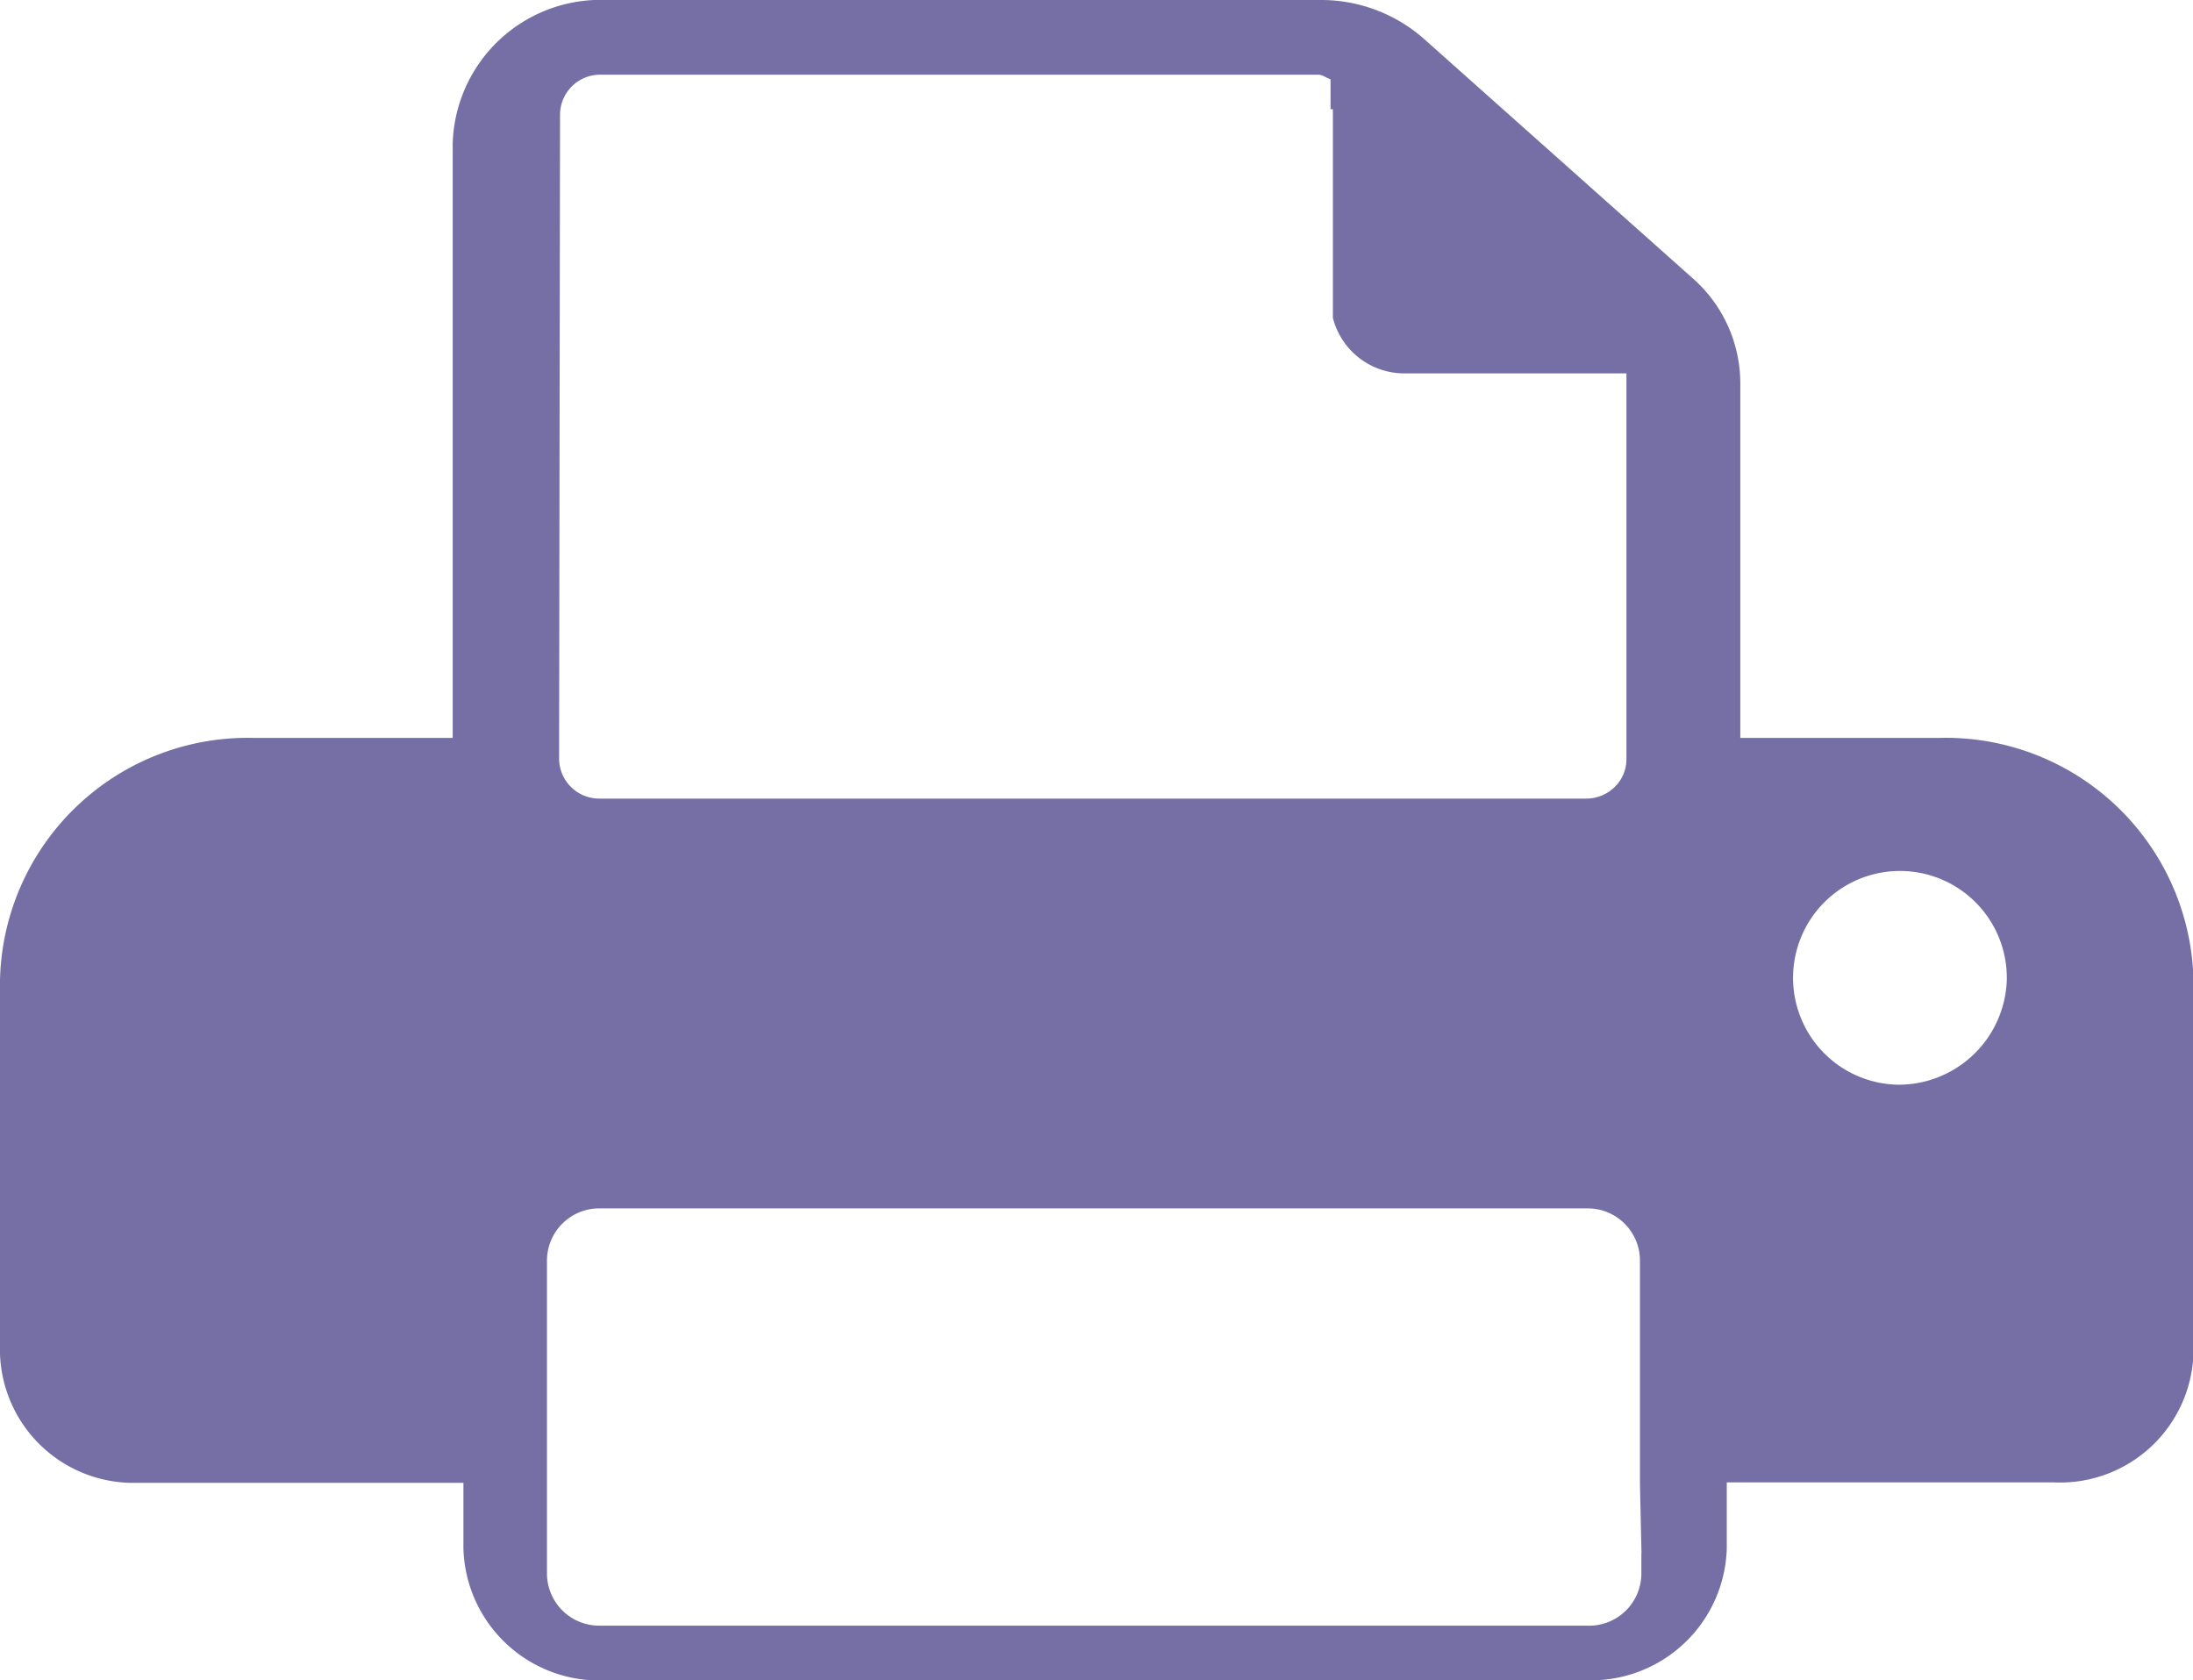 <svg xmlns="http://www.w3.org/2000/svg" viewBox="0 0 46.99 36"><title>Fichier 1</title><g id="Calque_2" data-name="Calque 2"><g id="Calque_1-2" data-name="Calque 1"><path d="M41.54,15.81H37.29l0-7.6a3,3,0,0,0-1-2.23L30.52.84A3.33,3.33,0,0,0,28.29,0H13A3.17,3.17,0,0,0,9.7,3.08V15.81H5.45A5.31,5.31,0,0,0,0,21v8a2.86,2.86,0,0,0,2.93,2.77h7v1.41A2.91,2.91,0,0,0,13,36H34a2.91,2.91,0,0,0,3-2.82V31.76h7A2.86,2.86,0,0,0,47,29V21A5.31,5.31,0,0,0,41.54,15.81ZM12,2.45a.86.86,0,0,1,.87-.85H28.24c.1,0,.18.07.27.1v.64l.05,0V6.81A1.58,1.58,0,0,0,30.1,8h4.75v.42h0l0,7.39h0v.45a.83.83,0,0,1-.25.6.87.87,0,0,1-.61.25H12.85a.86.86,0,0,1-.87-.85ZM35.17,33.17a1,1,0,0,1,0,.14v.4A1.12,1.12,0,0,1,34,34.83H12.85a1.12,1.12,0,0,1-1.13-1.11V27a1.12,1.12,0,0,1,1.13-1.11H34A1.12,1.12,0,0,1,35.14,27v4.8h0Zm5.49-9.93A2.29,2.29,0,1,1,43,21,2.32,2.32,0,0,1,40.66,23.24Z" fill="#756fa5"/></g></g></svg>